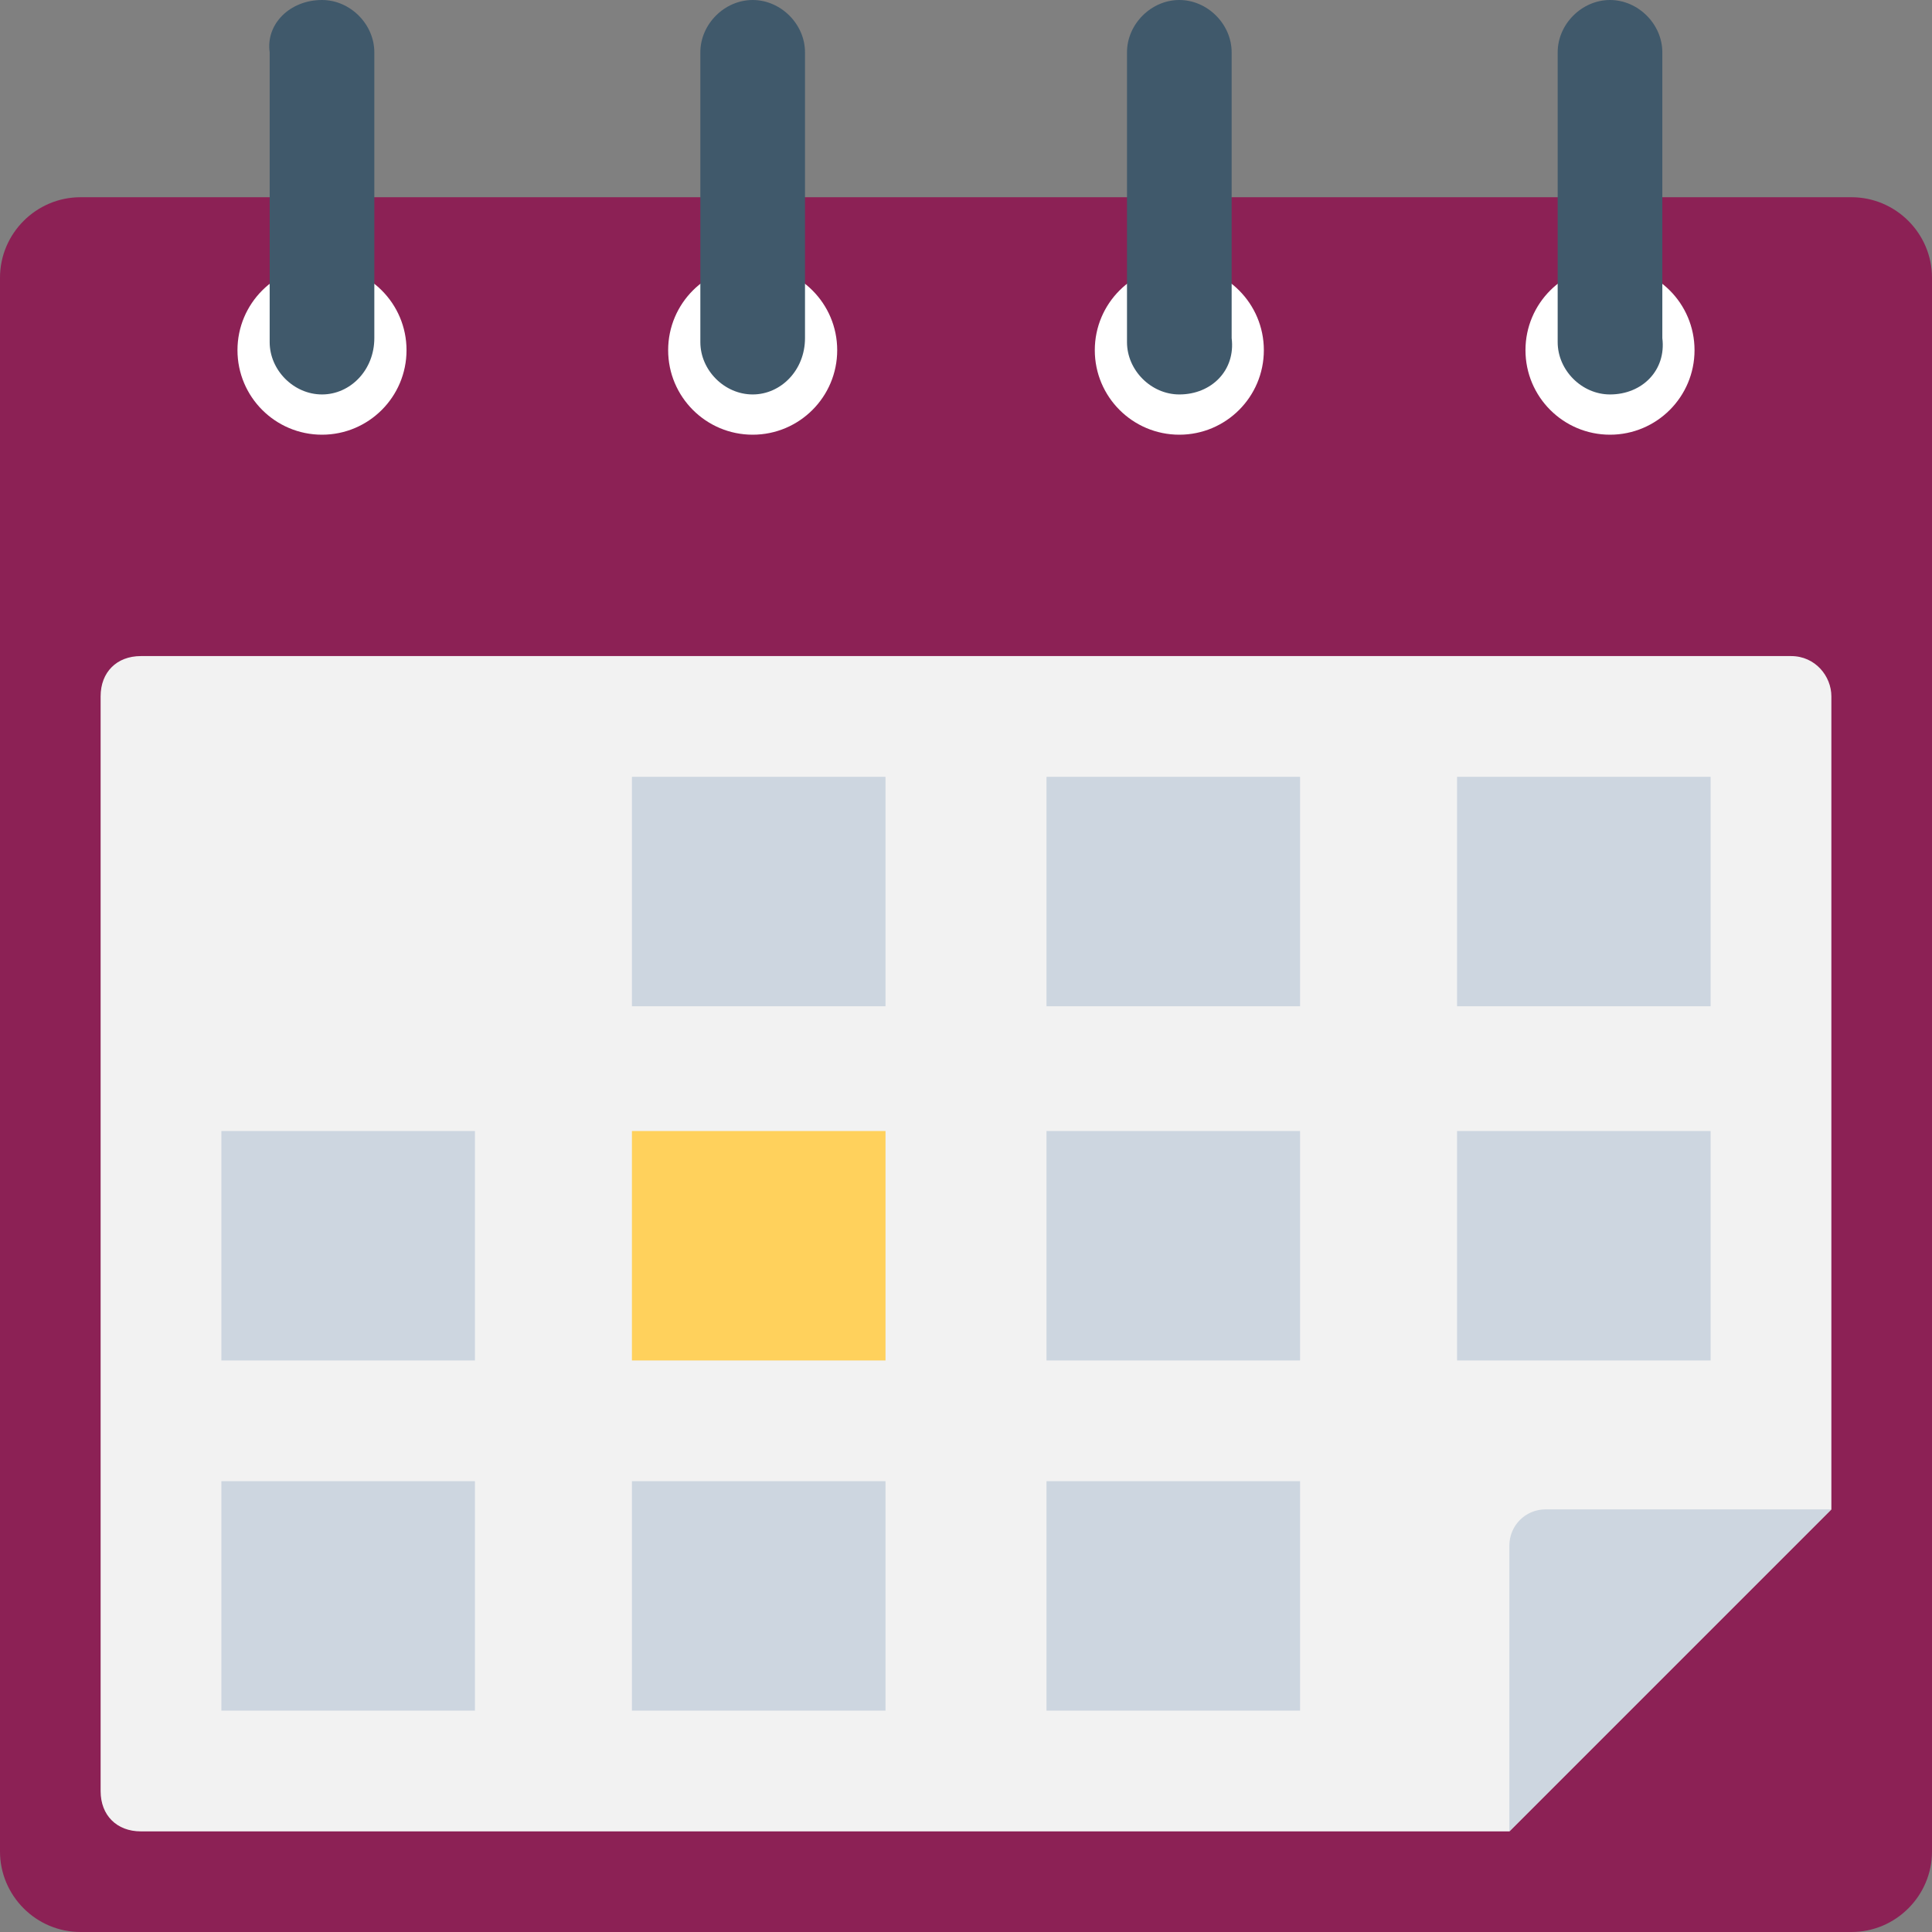 <?xml version="1.0"?>
<svg xmlns="http://www.w3.org/2000/svg" xmlns:xlink="http://www.w3.org/1999/xlink" version="1.1" id="Layer_1" x="0px" y="0px" viewBox="0 0 512 512" style="enable-background:new 0 0 512 512;" xml:space="preserve" width="512px" height="512px" class=""><rect x="0" y="0" width="512" height="512" fill="#808080" stroke="none"/><g><path style="fill:#8C2155" d="M490.667,512H21.333C9.6,512,0,502.4,0,490.667V73.6c0-11.733,9.6-21.333,21.333-21.333h469.333  C502.4,52.267,512,61.867,512,73.6v417.067C512,502.4,502.4,512,490.667,512z" data-original="#FF7058" class="" data-old_color="#FF7058"/><path style="fill:#F2F2F2;" d="M474.667,173.867H37.333c-6.4,0-10.667,4.267-10.667,10.667v290.133  c0,6.4,4.267,10.667,10.667,10.667H400L485.333,400V184.533C485.333,179.2,481.067,173.867,474.667,173.867z" data-original="#F2F2F2" class=""/><path style="fill:#CDD6E0;" d="M400,485.333L485.333,400H409.6c-5.333,0-9.6,4.267-9.6,9.6V485.333z" data-original="#CDD6E0" class=""/><g>
	<circle style="fill:#FFFFFF;" cx="85.333" cy="92.8" r="22.4" data-original="#FFFFFF" class=""/>
	<circle style="fill:#FFFFFF;" cx="199.467" cy="92.8" r="22.4" data-original="#FFFFFF" class=""/>
	<circle style="fill:#FFFFFF;" cx="312.533" cy="92.8" r="22.4" data-original="#FFFFFF" class=""/>
	<circle style="fill:#FFFFFF;" cx="426.667" cy="92.8" r="22.4" data-original="#FFFFFF" class=""/>
</g><g>
	<path style="fill:#40596B;" d="M85.333,104.533L85.333,104.533c-7.467,0-13.867-6.4-13.867-13.867v-76.8C70.4,6.4,76.8,0,85.333,0   l0,0C92.8,0,99.2,6.4,99.2,13.867V89.6C99.2,98.133,92.8,104.533,85.333,104.533z" data-original="#40596B" class=""/>
	<path style="fill:#40596B;" d="M199.467,104.533L199.467,104.533c-7.467,0-13.867-6.4-13.867-13.867v-76.8   C185.6,6.4,192,0,199.467,0l0,0c7.467,0,13.867,6.4,13.867,13.867V89.6C213.333,98.133,206.933,104.533,199.467,104.533z" data-original="#40596B" class=""/>
	<path style="fill:#40596B;" d="M312.533,104.533L312.533,104.533c-7.467,0-13.867-6.4-13.867-13.867v-76.8   C298.667,6.4,305.067,0,312.533,0l0,0C320,0,326.4,6.4,326.4,13.867V89.6C327.467,98.133,321.067,104.533,312.533,104.533z" data-original="#40596B" class=""/>
	<path style="fill:#40596B;" d="M426.667,104.533L426.667,104.533c-7.467,0-13.867-6.4-13.867-13.867v-76.8   C412.8,6.4,419.2,0,426.667,0l0,0c7.467,0,13.867,6.4,13.867,13.867V89.6C441.6,98.133,435.2,104.533,426.667,104.533z" data-original="#40596B" class=""/>
</g><g>
	<rect x="167.467" y="205.867" style="fill:#CDD6E0;" width="67.2" height="60.8" data-original="#CDD6E0" class=""/>
	<rect x="277.333" y="205.867" style="fill:#CDD6E0;" width="67.2" height="60.8" data-original="#CDD6E0" class=""/>
	<rect x="386.133" y="205.867" style="fill:#CDD6E0;" width="67.2" height="60.8" data-original="#CDD6E0" class=""/>
	<rect x="58.667" y="299.733" style="fill:#CDD6E0;" width="67.2" height="60.8" data-original="#CDD6E0" class=""/>
</g><rect x="167.467" y="299.733" style="fill:#FFD15C" width="67.2" height="60.8" data-original="#FFD15C" class="active-path" data-old_color="#FFD15C"/><g>
	<rect x="277.333" y="299.733" style="fill:#CDD6E0;" width="67.2" height="60.8" data-original="#CDD6E0" class=""/>
	<rect x="386.133" y="299.733" style="fill:#CDD6E0;" width="67.2" height="60.8" data-original="#CDD6E0" class=""/>
	<rect x="58.667" y="392.533" style="fill:#CDD6E0;" width="67.2" height="60.8" data-original="#CDD6E0" class=""/>
	<rect x="167.467" y="392.533" style="fill:#CDD6E0;" width="67.2" height="60.8" data-original="#CDD6E0" class=""/>
	<rect x="277.333" y="392.533" style="fill:#CDD6E0;" width="67.2" height="60.8" data-original="#CDD6E0" class=""/>
</g></g> </svg>
